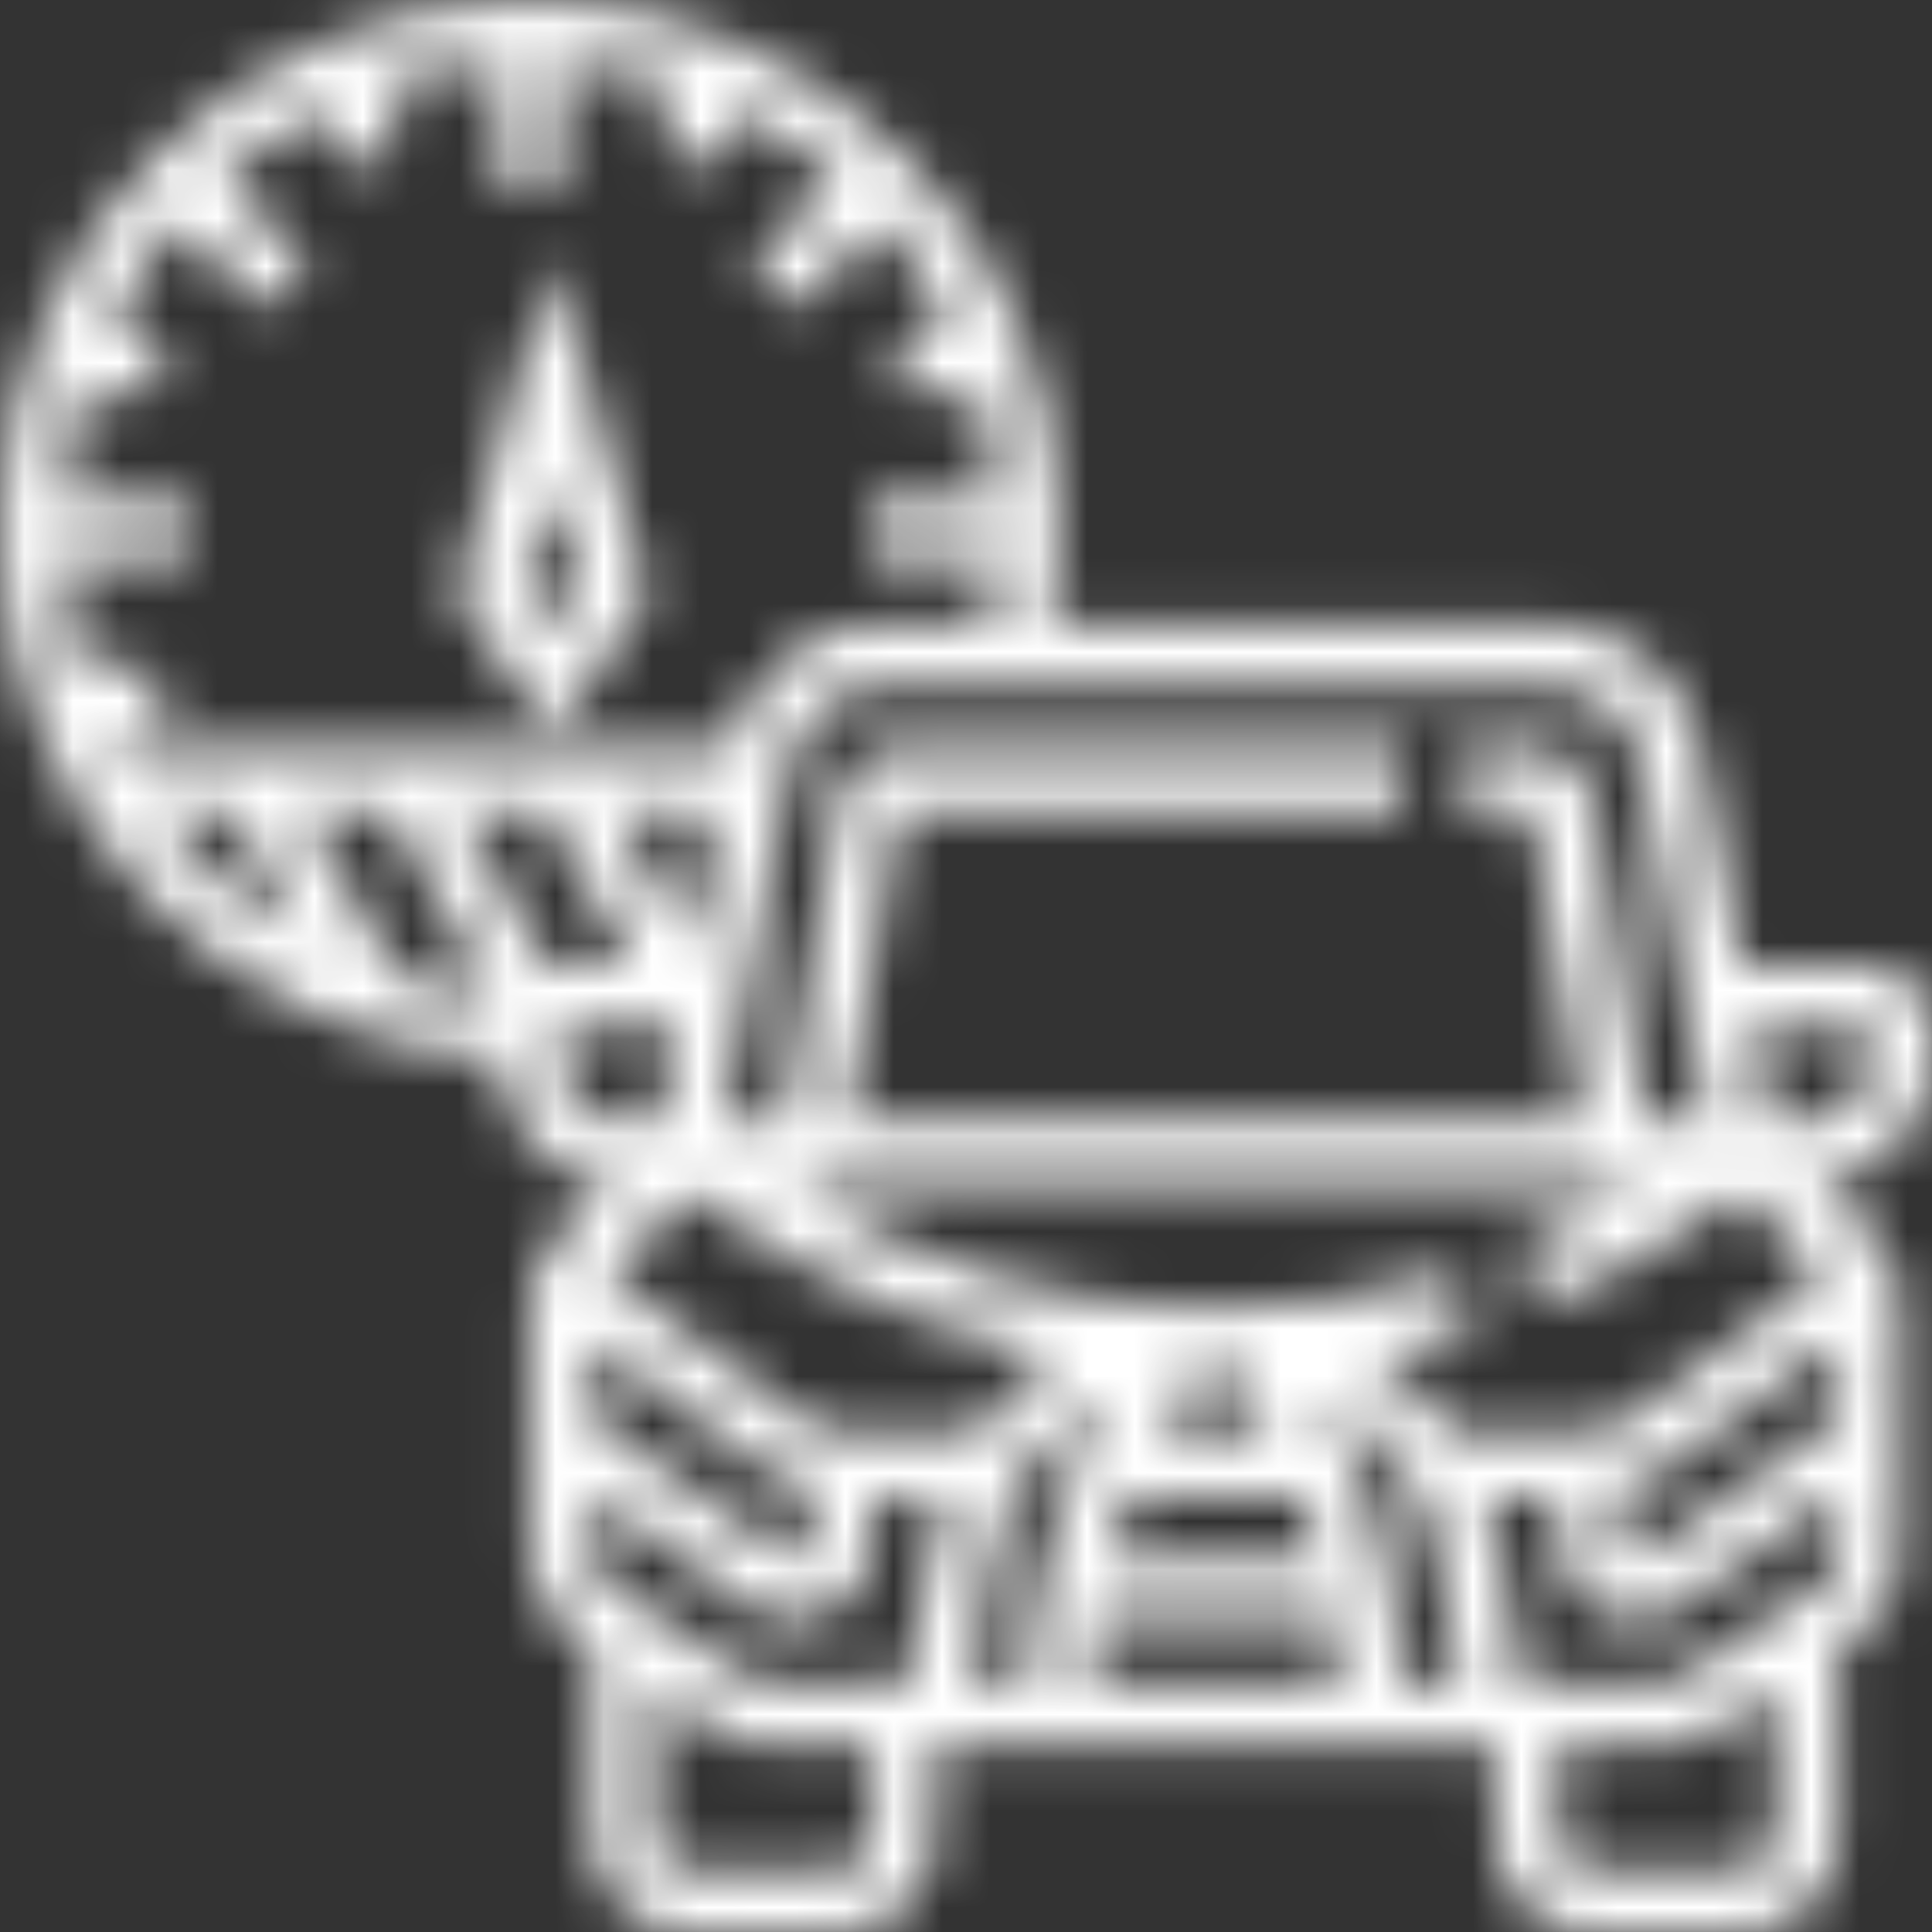 <svg width="40" height="40" viewBox="0 0 40 40" fill="none" xmlns="http://www.w3.org/2000/svg">
<rect x="0" y="0" width="40" height="40" fill="#333333" stroke="none"/>
<mask id="path-1-inside-1" fill="white">
<path d="M9.435 12.296L11.428 15.286L13.421 12.296L11.428 5.322L9.435 12.296ZM11.428 12.959L10.841 12.077L11.428 10.019L12.016 12.077L11.428 12.959Z"/>
</mask>
<path d="M9.435 12.296L-2.103 9L-3.627 14.335L-0.549 18.953L9.435 12.296ZM11.428 15.286L1.444 21.942L11.428 36.919L21.413 21.942L11.428 15.286ZM13.421 12.296L23.406 18.953L26.484 14.335L24.959 9L13.421 12.296ZM11.428 5.322L22.966 2.025L11.428 -38.355L-0.11 2.025L11.428 5.322ZM11.428 12.959L1.444 19.615L11.428 34.592L21.413 19.615L11.428 12.959ZM10.841 12.077L-0.698 8.782L-2.222 14.117L0.856 18.734L10.841 12.077ZM11.428 10.019L22.967 6.723L11.428 -33.674L-0.11 6.723L11.428 10.019ZM12.016 12.077L22.001 18.734L25.079 14.117L23.555 8.782L12.016 12.077ZM-0.549 18.953L1.444 21.942L21.413 8.629L19.42 5.64L-0.549 18.953ZM21.413 21.942L23.406 18.953L3.437 5.64L1.444 8.629L21.413 21.942ZM24.959 9L22.966 2.025L-0.11 8.619L1.883 15.593L24.959 9ZM-0.11 2.025L-2.103 9L20.974 15.593L22.966 8.619L-0.11 2.025ZM21.413 6.303L20.825 5.421L0.856 18.734L1.444 19.615L21.413 6.303ZM22.379 15.373L22.967 13.315L-0.11 6.723L-0.698 8.782L22.379 15.373ZM-0.11 13.315L0.478 15.373L23.555 8.782L22.967 6.723L-0.11 13.315ZM2.032 5.421L1.444 6.303L21.413 19.615L22.001 18.734L2.032 5.421Z" fill="white" mask="url(#path-1-inside-1)"/>
<mask id="path-3-inside-2" fill="white">
<path d="M40 21.936V21.29C40 20.579 39.421 20 38.71 20H36.059L35.222 15.534C34.936 14.01 33.603 12.903 32.052 12.903H21.762C21.875 12.267 21.936 11.619 21.936 10.968C21.936 4.92 17.015 0 10.968 0C4.92 0 0 4.92 0 10.968C0 16.797 4.575 21.566 10.323 21.903V21.936C10.323 23.276 11.352 24.367 12.661 24.492L11.535 25.617C11.169 25.983 10.968 26.469 10.968 26.986V32.213C10.968 32.861 11.29 33.463 11.83 33.823L12.258 34.108V38.065C12.258 39.132 13.127 40 14.194 40H17.419C18.486 40 19.355 39.132 19.355 38.065V36.129H30.968V38.065C30.968 39.132 31.836 40 32.903 40H36.129C37.196 40 38.065 39.132 38.065 38.065V34.108L38.493 33.822C39.033 33.463 39.355 32.861 39.355 32.213V26.986C39.355 26.469 39.154 25.983 38.788 25.617L37.662 24.492C38.97 24.367 40 23.276 40 21.936ZM38.065 29.346L34.073 32.197C33.867 32.343 33.548 32.179 33.548 31.926V30.841C33.934 30.734 34.303 30.563 34.623 30.323L38.065 27.742V29.346ZM33.849 29.29C33.517 29.54 33.105 29.677 32.688 29.677H30.083C29.642 29.035 29.078 28.493 28.43 28.07C29.134 27.938 29.832 27.774 30.518 27.557L30.128 26.327C28.519 26.838 26.849 27.097 25.161 27.097C22.023 27.097 18.986 26.2 16.346 24.516H33.984C33.17 25.036 32.311 25.488 31.421 25.855L31.913 27.048C32.981 26.607 34.011 26.058 34.975 25.416L36.047 24.701L37.728 26.382L33.849 29.29ZM20.116 34.839L20.539 32.302C20.784 30.831 21.69 29.625 22.922 28.956C21.907 30.744 21.345 32.772 21.301 34.839H20.116ZM15.874 34.839C15.747 34.839 15.623 34.801 15.516 34.73L12.545 32.75C12.365 32.63 12.258 32.429 12.258 32.213V30.931L15.499 33.247C15.776 33.444 16.102 33.548 16.442 33.548C17.337 33.548 18.064 32.821 18.064 31.926V30.968H19.57C19.436 31.326 19.331 31.7 19.266 32.09L18.808 34.839H15.874ZM8.013 16.774L10.203 20.606C9.534 20.553 8.885 20.435 8.261 20.253L6.273 16.774H8.013ZM9.499 16.774H11.239L13.082 20H11.613C11.525 20 11.44 20.009 11.357 20.026L9.499 16.774ZM14.464 16.774L14.768 17.307L14.339 19.599L12.725 16.774H14.464ZM15.348 25.416C17.343 26.747 19.564 27.636 21.889 28.072C21.242 28.495 20.68 29.037 20.239 29.678H17.634C17.217 29.678 16.805 29.541 16.472 29.291L12.594 26.383L14.275 24.702L15.348 25.416ZM25.49 28.402C25.798 28.809 26.082 29.234 26.329 29.677H23.994C24.241 29.234 24.525 28.809 24.832 28.402C24.941 28.394 25.05 28.387 25.161 28.387C25.272 28.387 25.381 28.394 25.49 28.402ZM23.389 30.968H26.934C27.102 31.39 27.253 31.819 27.369 32.258H22.954C23.07 31.819 23.22 31.39 23.389 30.968ZM15.699 30.323C16.02 30.564 16.388 30.734 16.774 30.841V31.926C16.774 32.179 16.455 32.343 16.25 32.196L12.258 29.346V27.742L15.699 30.323ZM22.699 33.548H27.623C27.684 33.976 27.721 34.406 27.731 34.839H22.592C22.602 34.406 22.639 33.976 22.699 33.548ZM27.4 28.957C28.632 29.625 29.538 30.832 29.783 32.303L30.206 34.839H29.021C28.977 32.772 28.415 30.744 27.4 28.957ZM33.954 15.772L35.352 23.226H34.095L32.984 16.561C32.879 15.937 32.344 15.484 31.712 15.484H30.323V16.774H31.712L32.786 23.226H17.536L18.61 16.774H29.032V15.484H18.611C17.979 15.484 17.443 15.937 17.338 16.562L16.228 23.226H14.971L16.118 17.11L16.136 17.099L16.124 17.078L16.368 15.773C16.541 14.857 17.34 14.194 18.27 14.194H32.052C32.983 14.194 33.782 14.857 33.954 15.772ZM18.27 12.903C16.737 12.903 15.421 13.987 15.115 15.484H2.415C2.375 15.409 2.342 15.331 2.304 15.254L3.465 14.773L2.971 13.581L1.806 14.063C1.544 13.286 1.379 12.464 1.323 11.613H3.871V10.323H1.323C1.38 9.471 1.544 8.65 1.808 7.872L2.972 8.354L3.466 7.162L2.305 6.681C2.679 5.928 3.146 5.232 3.694 4.605L5.494 6.405L6.407 5.493L4.607 3.693C5.233 3.145 5.929 2.678 6.682 2.304L7.163 3.465L8.356 2.971L7.873 1.806C8.65 1.544 9.471 1.379 10.323 1.323V3.871H11.613V1.323C12.464 1.38 13.286 1.544 14.064 1.808L13.581 2.972L14.774 3.466L15.255 2.305C16.008 2.679 16.704 3.146 17.33 3.694L15.53 5.494L16.442 6.407L18.242 4.607C18.791 5.233 19.258 5.929 19.632 6.682L18.47 7.163L18.965 8.356L20.129 7.873C20.393 8.651 20.557 9.472 20.614 10.324H18.064V11.614H20.623C20.595 12.049 20.535 12.48 20.449 12.905H18.27V12.903ZM3.244 16.774H4.787L6.316 19.45C5.11 18.785 4.068 17.867 3.244 16.774ZM11.613 21.936V21.29H14.021L13.658 23.226H12.903C12.192 23.226 11.613 22.647 11.613 21.936ZM18.064 38.065C18.064 38.42 17.775 38.71 17.419 38.71H14.194C13.838 38.71 13.548 38.42 13.548 38.065V34.969L14.801 35.804C15.119 36.017 15.491 36.129 15.874 36.129H18.064V38.065ZM36.774 38.065C36.774 38.42 36.485 38.71 36.129 38.71H32.903C32.547 38.71 32.258 38.42 32.258 38.065V36.129H34.448C34.831 36.129 35.203 36.017 35.522 35.804L36.774 34.969V38.065ZM37.778 32.75L34.807 34.73C34.7 34.801 34.576 34.839 34.448 34.839H31.514L31.056 32.09C30.991 31.7 30.887 31.326 30.753 30.968H32.258V31.926C32.258 32.821 32.986 33.548 33.881 33.548C34.221 33.548 34.546 33.444 34.823 33.246L38.065 30.931V32.213C38.065 32.429 37.957 32.63 37.778 32.75ZM38.71 21.936C38.71 22.647 38.131 23.226 37.419 23.226H36.665L36.301 21.29H38.71V21.936Z"/>
</mask>
<path d="M40 21.936V21.29C40 20.579 39.421 20 38.71 20H36.059L35.222 15.534C34.936 14.01 33.603 12.903 32.052 12.903H21.762C21.875 12.267 21.936 11.619 21.936 10.968C21.936 4.92 17.015 0 10.968 0C4.92 0 0 4.92 0 10.968C0 16.797 4.575 21.566 10.323 21.903V21.936C10.323 23.276 11.352 24.367 12.661 24.492L11.535 25.617C11.169 25.983 10.968 26.469 10.968 26.986V32.213C10.968 32.861 11.29 33.463 11.83 33.823L12.258 34.108V38.065C12.258 39.132 13.127 40 14.194 40H17.419C18.486 40 19.355 39.132 19.355 38.065V36.129H30.968V38.065C30.968 39.132 31.836 40 32.903 40H36.129C37.196 40 38.065 39.132 38.065 38.065V34.108L38.493 33.822C39.033 33.463 39.355 32.861 39.355 32.213V26.986C39.355 26.469 39.154 25.983 38.788 25.617L37.662 24.492C38.97 24.367 40 23.276 40 21.936ZM38.065 29.346L34.073 32.197C33.867 32.343 33.548 32.179 33.548 31.926V30.841C33.934 30.734 34.303 30.563 34.623 30.323L38.065 27.742V29.346ZM33.849 29.29C33.517 29.54 33.105 29.677 32.688 29.677H30.083C29.642 29.035 29.078 28.493 28.43 28.07C29.134 27.938 29.832 27.774 30.518 27.557L30.128 26.327C28.519 26.838 26.849 27.097 25.161 27.097C22.023 27.097 18.986 26.2 16.346 24.516H33.984C33.17 25.036 32.311 25.488 31.421 25.855L31.913 27.048C32.981 26.607 34.011 26.058 34.975 25.416L36.047 24.701L37.728 26.382L33.849 29.29ZM20.116 34.839L20.539 32.302C20.784 30.831 21.69 29.625 22.922 28.956C21.907 30.744 21.345 32.772 21.301 34.839H20.116ZM15.874 34.839C15.747 34.839 15.623 34.801 15.516 34.73L12.545 32.75C12.365 32.63 12.258 32.429 12.258 32.213V30.931L15.499 33.247C15.776 33.444 16.102 33.548 16.442 33.548C17.337 33.548 18.064 32.821 18.064 31.926V30.968H19.57C19.436 31.326 19.331 31.7 19.266 32.09L18.808 34.839H15.874ZM8.013 16.774L10.203 20.606C9.534 20.553 8.885 20.435 8.261 20.253L6.273 16.774H8.013ZM9.499 16.774H11.239L13.082 20H11.613C11.525 20 11.44 20.009 11.357 20.026L9.499 16.774ZM14.464 16.774L14.768 17.307L14.339 19.599L12.725 16.774H14.464ZM15.348 25.416C17.343 26.747 19.564 27.636 21.889 28.072C21.242 28.495 20.68 29.037 20.239 29.678H17.634C17.217 29.678 16.805 29.541 16.472 29.291L12.594 26.383L14.275 24.702L15.348 25.416ZM25.49 28.402C25.798 28.809 26.082 29.234 26.329 29.677H23.994C24.241 29.234 24.525 28.809 24.832 28.402C24.941 28.394 25.05 28.387 25.161 28.387C25.272 28.387 25.381 28.394 25.49 28.402ZM23.389 30.968H26.934C27.102 31.39 27.253 31.819 27.369 32.258H22.954C23.07 31.819 23.22 31.39 23.389 30.968ZM15.699 30.323C16.02 30.564 16.388 30.734 16.774 30.841V31.926C16.774 32.179 16.455 32.343 16.25 32.196L12.258 29.346V27.742L15.699 30.323ZM22.699 33.548H27.623C27.684 33.976 27.721 34.406 27.731 34.839H22.592C22.602 34.406 22.639 33.976 22.699 33.548ZM27.4 28.957C28.632 29.625 29.538 30.832 29.783 32.303L30.206 34.839H29.021C28.977 32.772 28.415 30.744 27.4 28.957ZM33.954 15.772L35.352 23.226H34.095L32.984 16.561C32.879 15.937 32.344 15.484 31.712 15.484H30.323V16.774H31.712L32.786 23.226H17.536L18.61 16.774H29.032V15.484H18.611C17.979 15.484 17.443 15.937 17.338 16.562L16.228 23.226H14.971L16.118 17.11L16.136 17.099L16.124 17.078L16.368 15.773C16.541 14.857 17.34 14.194 18.27 14.194H32.052C32.983 14.194 33.782 14.857 33.954 15.772ZM18.27 12.903C16.737 12.903 15.421 13.987 15.115 15.484H2.415C2.375 15.409 2.342 15.331 2.304 15.254L3.465 14.773L2.971 13.581L1.806 14.063C1.544 13.286 1.379 12.464 1.323 11.613H3.871V10.323H1.323C1.38 9.471 1.544 8.65 1.808 7.872L2.972 8.354L3.466 7.162L2.305 6.681C2.679 5.928 3.146 5.232 3.694 4.605L5.494 6.405L6.407 5.493L4.607 3.693C5.233 3.145 5.929 2.678 6.682 2.304L7.163 3.465L8.356 2.971L7.873 1.806C8.65 1.544 9.471 1.379 10.323 1.323V3.871H11.613V1.323C12.464 1.38 13.286 1.544 14.064 1.808L13.581 2.972L14.774 3.466L15.255 2.305C16.008 2.679 16.704 3.146 17.33 3.694L15.53 5.494L16.442 6.407L18.242 4.607C18.791 5.233 19.258 5.929 19.632 6.682L18.47 7.163L18.965 8.356L20.129 7.873C20.393 8.651 20.557 9.472 20.614 10.324H18.064V11.614H20.623C20.595 12.049 20.535 12.48 20.449 12.905H18.27V12.903ZM3.244 16.774H4.787L6.316 19.45C5.11 18.785 4.068 17.867 3.244 16.774ZM11.613 21.936V21.29H14.021L13.658 23.226H12.903C12.192 23.226 11.613 22.647 11.613 21.936ZM18.064 38.065C18.064 38.42 17.775 38.71 17.419 38.71H14.194C13.838 38.71 13.548 38.42 13.548 38.065V34.969L14.801 35.804C15.119 36.017 15.491 36.129 15.874 36.129H18.064V38.065ZM36.774 38.065C36.774 38.42 36.485 38.71 36.129 38.71H32.903C32.547 38.71 32.258 38.42 32.258 38.065V36.129H34.448C34.831 36.129 35.203 36.017 35.522 35.804L36.774 34.969V38.065ZM37.778 32.75L34.807 34.73C34.7 34.801 34.576 34.839 34.448 34.839H31.514L31.056 32.09C30.991 31.7 30.887 31.326 30.753 30.968H32.258V31.926C32.258 32.821 32.986 33.548 33.881 33.548C34.221 33.548 34.546 33.444 34.823 33.246L38.065 30.931V32.213C38.065 32.429 37.957 32.63 37.778 32.75ZM38.71 21.936C38.71 22.647 38.131 23.226 37.419 23.226H36.665L36.301 21.29H38.71V21.936Z" stroke="white" stroke-width="24" mask="url(#path-3-inside-2)"/>
</svg>
